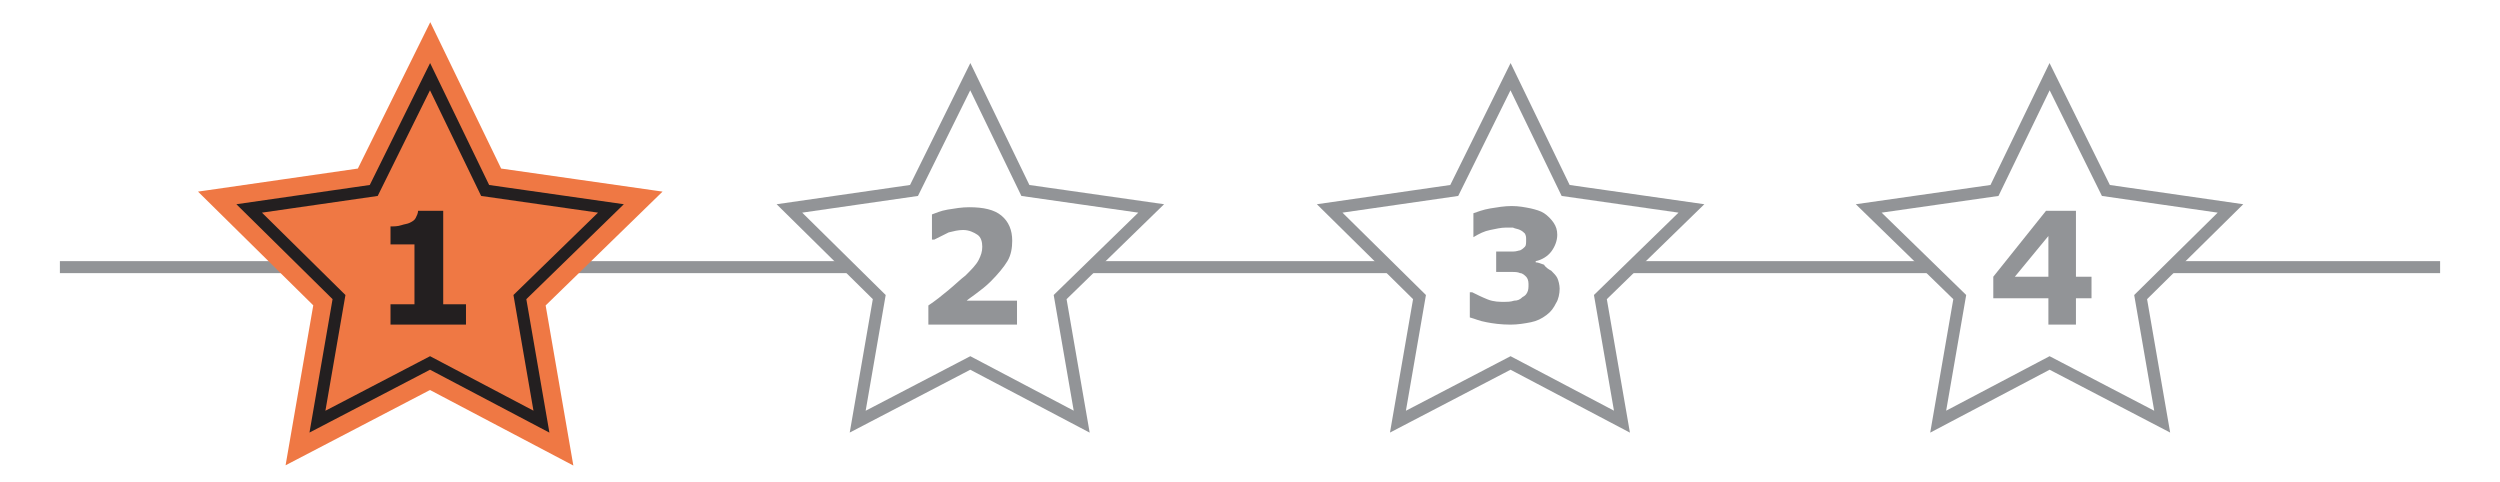 <?xml version="1.0" encoding="utf-8"?>
<!-- Generator: Adobe Illustrator 19.0.0, SVG Export Plug-In . SVG Version: 6.00 Build 0)  -->
<svg version="1.1" id="Layer_1" xmlns="http://www.w3.org/2000/svg" xmlns:xlink="http://www.w3.org/1999/xlink" x="0px" y="0px"
	 width="208.7px" height="40.2px" viewBox="-201 376.5 208.7 40.2" enable-background="new -201 376.5 208.7 40.2"
	 xml:space="preserve">
<rect id="XMLID_10_" x="-201" y="376.3" fill="#FFFFFF" width="208.7" height="40.5"/>
<g>
	<g id="XMLID_207_">
		<defs>
			<rect id="XMLID_208_" x="-196" y="398.3" width="198.7" height="1"/>
		</defs>
		<clipPath id="XMLID_3_">
			<use xlink:href="#XMLID_208_"  overflow="visible"/>
		</clipPath>
		<line id="XMLID_209_" clip-path="url(#XMLID_3_)" fill="none" stroke="#929497" x1="-196" y1="398.8" x2="2.7" y2="398.8"/>
	</g>
	<g id="XMLID_204_">
		<g id="XMLID_206_">
			<polygon fill="#EF7844" points="-165.1,382.9 -160.5,392.4 -150,393.9 -157.6,401.3 -155.8,411.7 -165.1,406.8 -174.5,411.7 
				-172.7,401.3 -180.2,393.9 -169.8,392.4 			"/>
			<polygon fill="none" stroke="#EF7844" stroke-width="4" stroke-miterlimit="10" points="-165.1,382.9 -160.5,392.4 -150,393.9 
				-157.6,401.3 -155.8,411.7 -165.1,406.8 -174.5,411.7 -172.7,401.3 -180.2,393.9 -169.8,392.4 			"/>
			<polygon fill="none" stroke="#231F20" stroke-miterlimit="10" points="-165.1,382.9 -160.5,392.4 -150,393.9 -157.6,401.3 
				-155.8,411.7 -165.1,406.8 -174.5,411.7 -172.7,401.3 -180.2,393.9 -169.8,392.4 			"/>
		</g>
		<g id="XMLID_205_">
			<path fill="#231F20" d="M-162.1,403.6h-6.3v-1.7h2v-5h-2v-1.5c0.3,0,0.6,0,0.9-0.1s0.5-0.1,0.7-0.2c0.2-0.1,0.4-0.2,0.5-0.4
				c0.1-0.2,0.2-0.4,0.2-0.6h2.1v7.8h1.9V403.6z"/>
		</g>
	</g>
	<g id="XMLID_201_">
		<polygon id="XMLID_203_" fill="#FFFFFF" stroke="#929497" stroke-miterlimit="10" points="-120,382.9 -115.4,392.4 -104.9,393.9 
			-112.5,401.3 -110.7,411.7 -120,406.8 -129.4,411.7 -127.6,401.3 -135.1,393.9 -124.7,392.4 		"/>
		<g id="XMLID_202_">
			<path fill="#929497" d="M-116.1,403.6h-7.4V402c0.6-0.4,1.1-0.8,1.7-1.3c0.6-0.5,1-0.9,1.4-1.2c0.5-0.5,0.9-0.9,1.1-1.3
				s0.3-0.7,0.3-1.1c0-0.4-0.1-0.8-0.4-1c-0.3-0.2-0.7-0.4-1.2-0.4c-0.4,0-0.8,0.1-1.2,0.2c-0.4,0.2-0.8,0.4-1.2,0.6h-0.2v-2.1
				c0.3-0.1,0.7-0.3,1.3-0.4c0.6-0.1,1.2-0.2,1.8-0.2c1.2,0,2.1,0.2,2.7,0.7s0.9,1.2,0.9,2.1c0,0.6-0.1,1.2-0.4,1.7
				c-0.3,0.5-0.8,1.1-1.4,1.7c-0.4,0.4-0.8,0.7-1.2,1c-0.4,0.3-0.7,0.5-0.8,0.6h4.2V403.6z"/>
		</g>
	</g>
	<g id="XMLID_198_">
		<polygon id="XMLID_200_" fill="#FFFFFF" stroke="#929497" stroke-miterlimit="10" points="-74.9,382.9 -70.3,392.4 -59.8,393.9 
			-67.4,401.3 -65.6,411.7 -74.9,406.8 -84.3,411.7 -82.5,401.3 -90,393.9 -79.6,392.4 		"/>
		<g id="XMLID_199_">
			<path fill="#929497" d="M-71.5,399.1c0.2,0.2,0.4,0.4,0.5,0.6c0.1,0.2,0.2,0.6,0.2,0.9c0,0.4-0.1,0.9-0.3,1.2
				c-0.2,0.4-0.4,0.7-0.8,1c-0.4,0.3-0.8,0.5-1.3,0.6s-1.1,0.2-1.7,0.2c-0.8,0-1.5-0.1-2-0.2c-0.6-0.1-1-0.3-1.4-0.4v-2.1h0.2
				c0.4,0.2,0.8,0.4,1.3,0.6s1,0.2,1.4,0.2c0.2,0,0.5,0,0.8-0.1c0.3,0,0.5-0.1,0.7-0.3c0.2-0.1,0.3-0.2,0.4-0.4
				c0.1-0.2,0.1-0.4,0.1-0.7c0-0.3-0.1-0.5-0.2-0.6s-0.3-0.3-0.5-0.3c-0.2-0.1-0.5-0.1-0.7-0.1c-0.3,0-0.6,0-0.8,0h-0.5v-1.7h0.5
				c0.3,0,0.6,0,0.9,0c0.3,0,0.5-0.1,0.6-0.1c0.2-0.1,0.3-0.2,0.4-0.3c0.1-0.1,0.1-0.3,0.1-0.6c0-0.2,0-0.3-0.1-0.5
				c-0.1-0.1-0.2-0.2-0.4-0.3c-0.2-0.1-0.4-0.1-0.6-0.2c-0.2,0-0.4,0-0.6,0c-0.4,0-0.8,0.1-1.3,0.2c-0.5,0.1-0.9,0.3-1.4,0.6H-78v-2
				c0.3-0.1,0.8-0.3,1.4-0.4s1.2-0.2,1.8-0.2c0.6,0,1.1,0.1,1.6,0.2c0.4,0.1,0.8,0.2,1.1,0.4c0.3,0.2,0.6,0.5,0.8,0.8
				c0.2,0.3,0.3,0.6,0.3,1c0,0.5-0.2,1-0.5,1.4c-0.3,0.4-0.8,0.7-1.3,0.8v0.1c0.2,0,0.4,0.1,0.7,0.2C-72,398.8-71.7,399-71.5,399.1z
				"/>
		</g>
	</g>
	<g id="XMLID_195_">
		<polygon id="XMLID_197_" fill="#FFFFFF" stroke="#929497" stroke-miterlimit="10" points="-29.9,382.9 -25.2,392.4 -14.8,393.9 
			-22.3,401.3 -20.5,411.7 -29.9,406.8 -39.2,411.7 -37.4,401.3 -45,393.9 -34.5,392.4 		"/>
		<g id="XMLID_196_">
			<path fill="#929497" d="M-26.4,401.4h-1.3v2.2H-30v-2.2h-4.6v-1.8l4.4-5.5h2.5v5.5h1.3V401.4z M-30,399.6v-3.4l-2.8,3.4H-30z"/>
		</g>
	</g>
</g>
<g id="XMLID_2_">
</g>
<g id="XMLID_14_">
</g>
<g id="XMLID_15_">
</g>
<g id="XMLID_16_">
</g>
<g id="XMLID_17_">
</g>
<g id="XMLID_18_">
</g>
<g id="XMLID_231_">
</g>
</svg>
